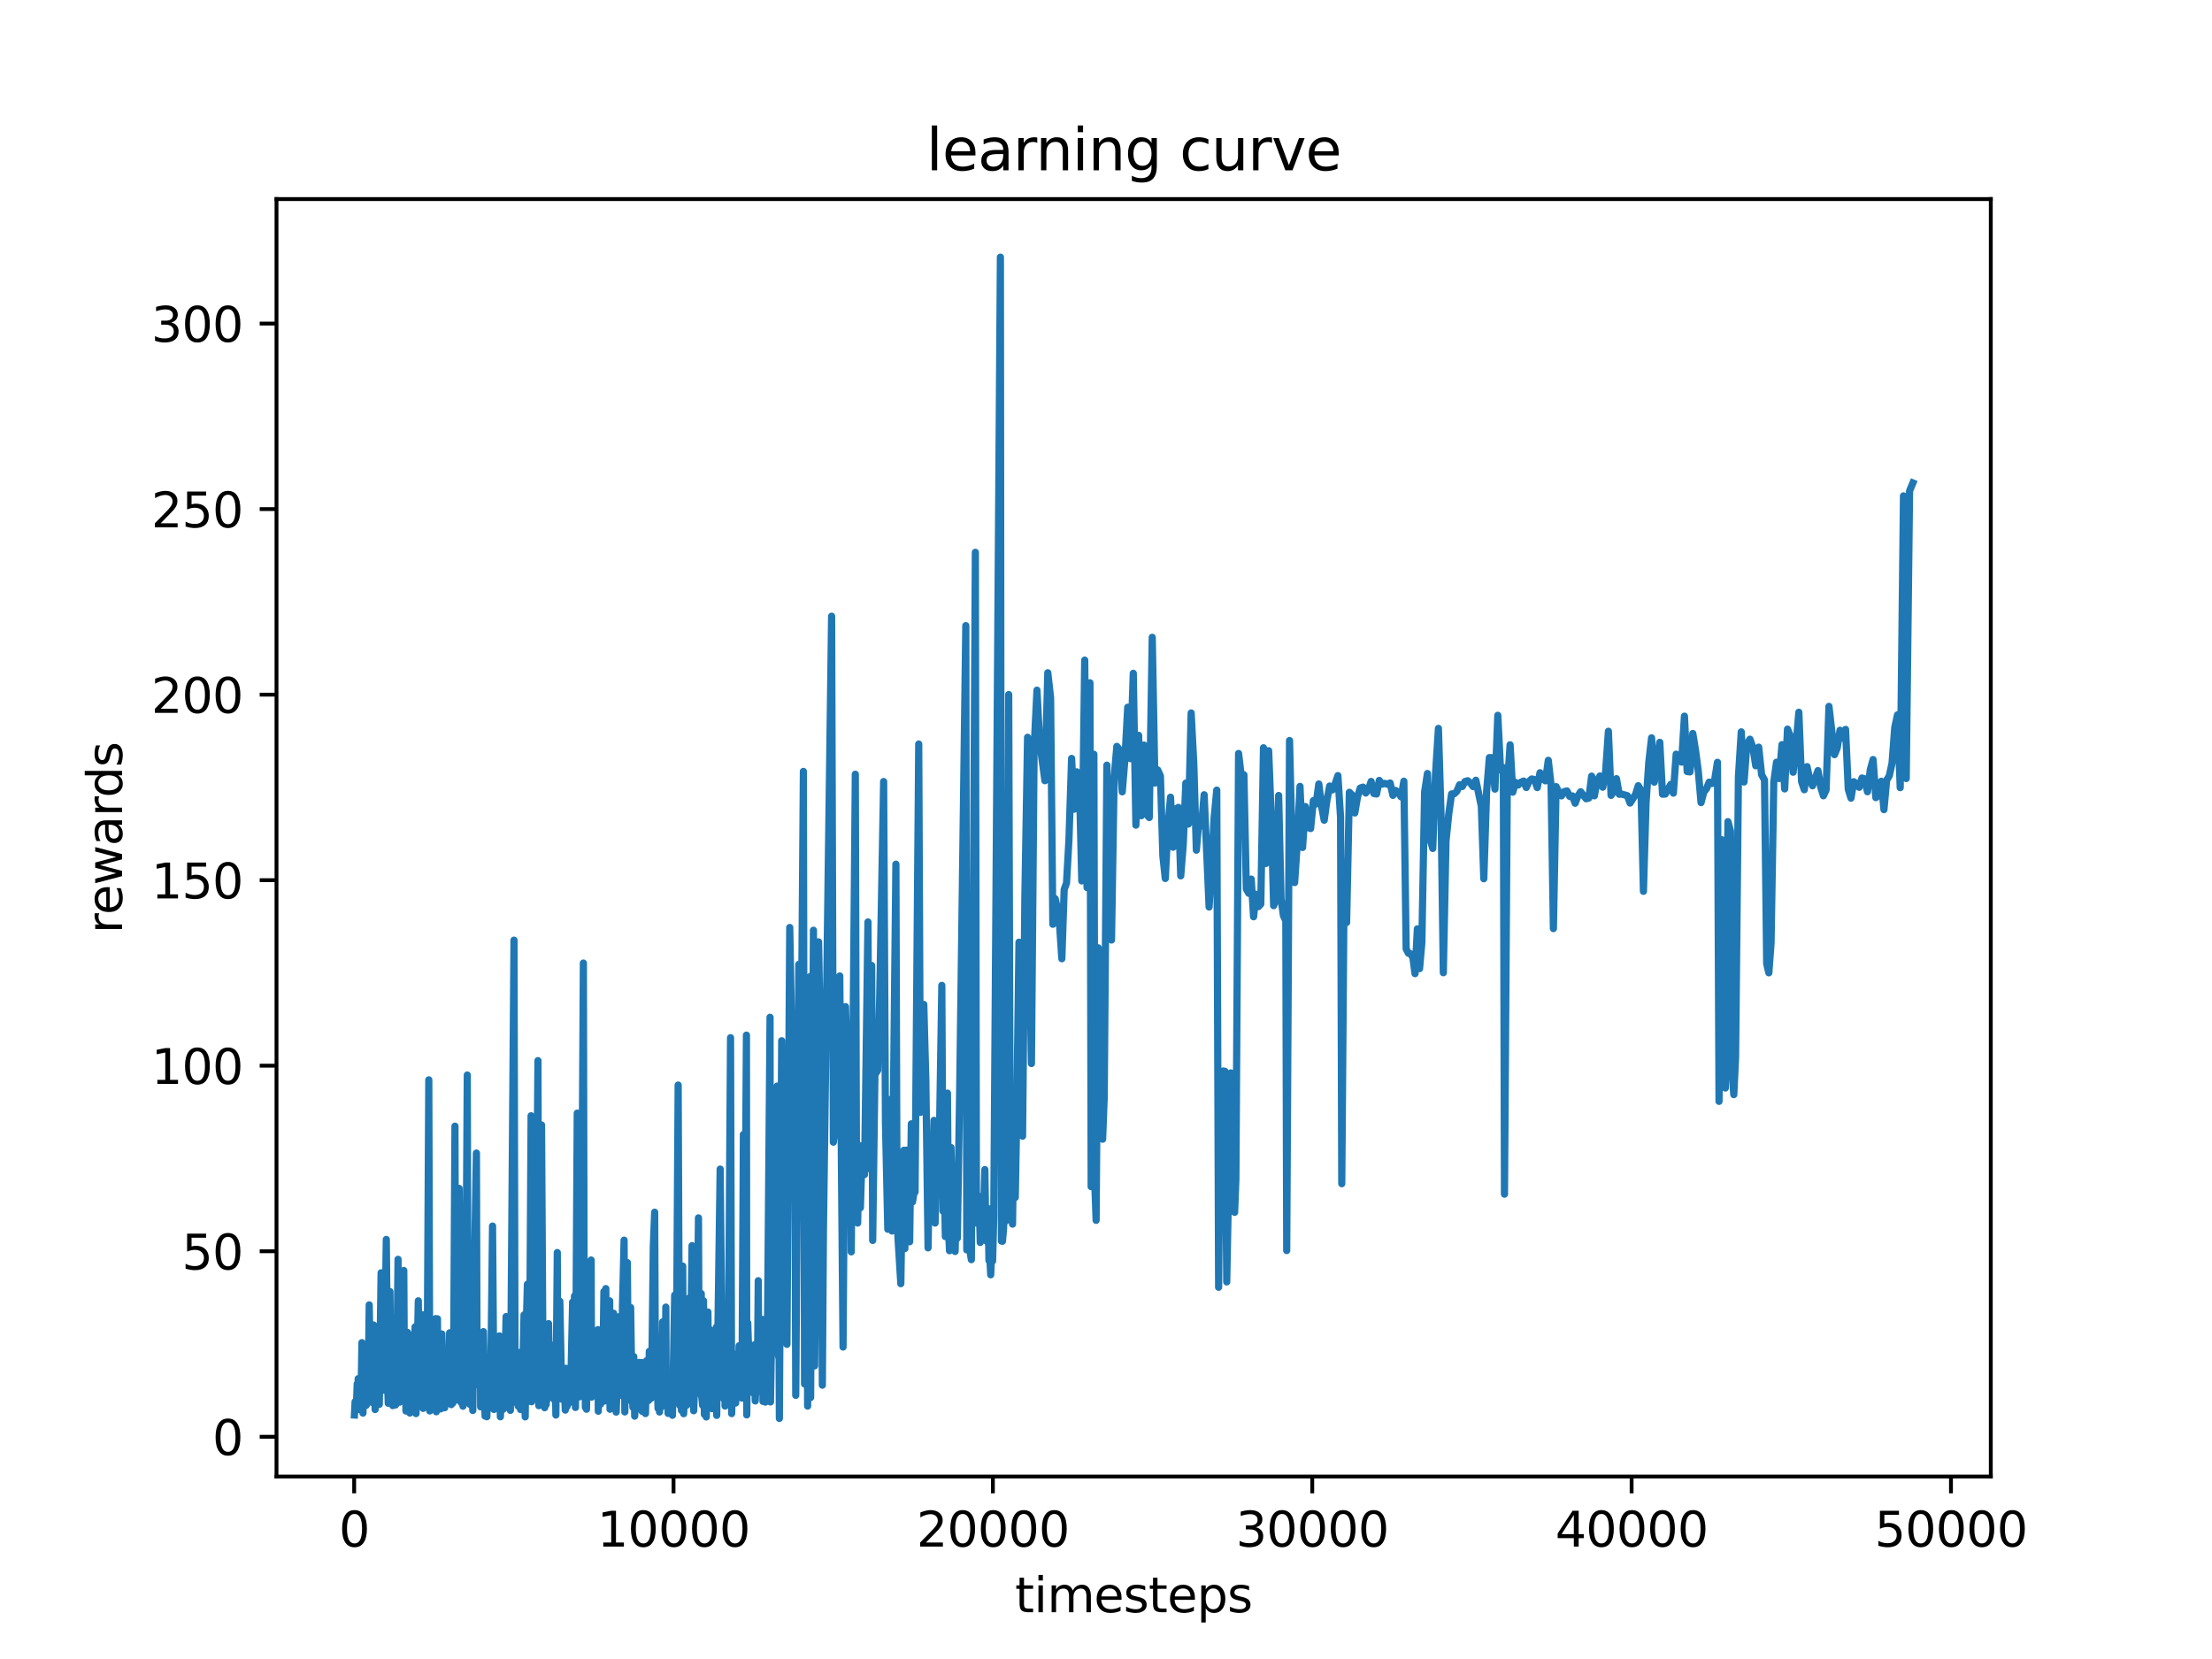 <?xml version="1.0" encoding="utf-8" standalone="no"?>
<!DOCTYPE svg PUBLIC "-//W3C//DTD SVG 1.1//EN"
  "http://www.w3.org/Graphics/SVG/1.1/DTD/svg11.dtd">
<svg xmlns:xlink="http://www.w3.org/1999/xlink" width="460.8pt" height="345.6pt" viewBox="0 0 460.8 345.6" xmlns="http://www.w3.org/2000/svg" version="1.1">
 <defs>
  <style type="text/css">*{stroke-linejoin: round; stroke-linecap: butt}</style>
 </defs>
 <g id="figure_1">
  <g id="patch_1">
   <path d="M 0 345.6 
L 460.8 345.6 
L 460.8 0 
L 0 0 
z
" style="fill: #ffffff"/>
  </g>
  <g id="axes_1">
   <g id="patch_2">
    <path d="M 57.6 307.584 
L 414.72 307.584 
L 414.72 41.472 
L 57.6 41.472 
z
" style="fill: #ffffff"/>
   </g>
   <g id="matplotlib.axis_1">
    <g id="xtick_1">
     <g id="line2d_1">
      <defs>
       <path id="m4dfb81e84a" d="M 0 0 
L 0 3.5 
" style="stroke: #000000; stroke-width: 0.8"/>
      </defs>
      <g>
       <use xlink:href="#m4dfb81e84a" x="73.78" y="307.584" style="stroke: #000000; stroke-width: 0.8"/>
      </g>
     </g>
     <g id="text_1">
      <!-- 0 -->
      <g transform="translate(70.598 322.182) scale(0.1 -0.1)">
       <defs>
        <path id="DejaVuSans-30" d="M 2034 4250 
Q 1547 4250 1301 3770 
Q 1056 3291 1056 2328 
Q 1056 1369 1301 889 
Q 1547 409 2034 409 
Q 2525 409 2770 889 
Q 3016 1369 3016 2328 
Q 3016 3291 2770 3770 
Q 2525 4250 2034 4250 
z
M 2034 4750 
Q 2819 4750 3233 4129 
Q 3647 3509 3647 2328 
Q 3647 1150 3233 529 
Q 2819 -91 2034 -91 
Q 1250 -91 836 529 
Q 422 1150 422 2328 
Q 422 3509 836 4129 
Q 1250 4750 2034 4750 
z
" transform="scale(0.016)"/>
       </defs>
       <use xlink:href="#DejaVuSans-30"/>
      </g>
     </g>
    </g>
    <g id="xtick_2">
     <g id="line2d_2">
      <g>
       <use xlink:href="#m4dfb81e84a" x="140.308" y="307.584" style="stroke: #000000; stroke-width: 0.8"/>
      </g>
     </g>
     <g id="text_2">
      <!-- 10000 -->
      <g transform="translate(124.402 322.182) scale(0.1 -0.1)">
       <defs>
        <path id="DejaVuSans-31" d="M 794 531 
L 1825 531 
L 1825 4091 
L 703 3866 
L 703 4441 
L 1819 4666 
L 2450 4666 
L 2450 531 
L 3481 531 
L 3481 0 
L 794 0 
L 794 531 
z
" transform="scale(0.016)"/>
       </defs>
       <use xlink:href="#DejaVuSans-31"/>
       <use xlink:href="#DejaVuSans-30" x="63.623"/>
       <use xlink:href="#DejaVuSans-30" x="127.246"/>
       <use xlink:href="#DejaVuSans-30" x="190.869"/>
       <use xlink:href="#DejaVuSans-30" x="254.492"/>
      </g>
     </g>
    </g>
    <g id="xtick_3">
     <g id="line2d_3">
      <g>
       <use xlink:href="#m4dfb81e84a" x="206.837" y="307.584" style="stroke: #000000; stroke-width: 0.8"/>
      </g>
     </g>
     <g id="text_3">
      <!-- 20000 -->
      <g transform="translate(190.931 322.182) scale(0.1 -0.1)">
       <defs>
        <path id="DejaVuSans-32" d="M 1228 531 
L 3431 531 
L 3431 0 
L 469 0 
L 469 531 
Q 828 903 1448 1529 
Q 2069 2156 2228 2338 
Q 2531 2678 2651 2914 
Q 2772 3150 2772 3378 
Q 2772 3750 2511 3984 
Q 2250 4219 1831 4219 
Q 1534 4219 1204 4116 
Q 875 4013 500 3803 
L 500 4441 
Q 881 4594 1212 4672 
Q 1544 4750 1819 4750 
Q 2544 4750 2975 4387 
Q 3406 4025 3406 3419 
Q 3406 3131 3298 2873 
Q 3191 2616 2906 2266 
Q 2828 2175 2409 1742 
Q 1991 1309 1228 531 
z
" transform="scale(0.016)"/>
       </defs>
       <use xlink:href="#DejaVuSans-32"/>
       <use xlink:href="#DejaVuSans-30" x="63.623"/>
       <use xlink:href="#DejaVuSans-30" x="127.246"/>
       <use xlink:href="#DejaVuSans-30" x="190.869"/>
       <use xlink:href="#DejaVuSans-30" x="254.492"/>
      </g>
     </g>
    </g>
    <g id="xtick_4">
     <g id="line2d_4">
      <g>
       <use xlink:href="#m4dfb81e84a" x="273.366" y="307.584" style="stroke: #000000; stroke-width: 0.8"/>
      </g>
     </g>
     <g id="text_4">
      <!-- 30000 -->
      <g transform="translate(257.46 322.182) scale(0.1 -0.1)">
       <defs>
        <path id="DejaVuSans-33" d="M 2597 2516 
Q 3050 2419 3304 2112 
Q 3559 1806 3559 1356 
Q 3559 666 3084 287 
Q 2609 -91 1734 -91 
Q 1441 -91 1130 -33 
Q 819 25 488 141 
L 488 750 
Q 750 597 1062 519 
Q 1375 441 1716 441 
Q 2309 441 2620 675 
Q 2931 909 2931 1356 
Q 2931 1769 2642 2001 
Q 2353 2234 1838 2234 
L 1294 2234 
L 1294 2753 
L 1863 2753 
Q 2328 2753 2575 2939 
Q 2822 3125 2822 3475 
Q 2822 3834 2567 4026 
Q 2313 4219 1838 4219 
Q 1578 4219 1281 4162 
Q 984 4106 628 3988 
L 628 4550 
Q 988 4650 1302 4700 
Q 1616 4750 1894 4750 
Q 2613 4750 3031 4423 
Q 3450 4097 3450 3541 
Q 3450 3153 3228 2886 
Q 3006 2619 2597 2516 
z
" transform="scale(0.016)"/>
       </defs>
       <use xlink:href="#DejaVuSans-33"/>
       <use xlink:href="#DejaVuSans-30" x="63.623"/>
       <use xlink:href="#DejaVuSans-30" x="127.246"/>
       <use xlink:href="#DejaVuSans-30" x="190.869"/>
       <use xlink:href="#DejaVuSans-30" x="254.492"/>
      </g>
     </g>
    </g>
    <g id="xtick_5">
     <g id="line2d_5">
      <g>
       <use xlink:href="#m4dfb81e84a" x="339.895" y="307.584" style="stroke: #000000; stroke-width: 0.8"/>
      </g>
     </g>
     <g id="text_5">
      <!-- 40000 -->
      <g transform="translate(323.989 322.182) scale(0.1 -0.1)">
       <defs>
        <path id="DejaVuSans-34" d="M 2419 4116 
L 825 1625 
L 2419 1625 
L 2419 4116 
z
M 2253 4666 
L 3047 4666 
L 3047 1625 
L 3713 1625 
L 3713 1100 
L 3047 1100 
L 3047 0 
L 2419 0 
L 2419 1100 
L 313 1100 
L 313 1709 
L 2253 4666 
z
" transform="scale(0.016)"/>
       </defs>
       <use xlink:href="#DejaVuSans-34"/>
       <use xlink:href="#DejaVuSans-30" x="63.623"/>
       <use xlink:href="#DejaVuSans-30" x="127.246"/>
       <use xlink:href="#DejaVuSans-30" x="190.869"/>
       <use xlink:href="#DejaVuSans-30" x="254.492"/>
      </g>
     </g>
    </g>
    <g id="xtick_6">
     <g id="line2d_6">
      <g>
       <use xlink:href="#m4dfb81e84a" x="406.424" y="307.584" style="stroke: #000000; stroke-width: 0.8"/>
      </g>
     </g>
     <g id="text_6">
      <!-- 50000 -->
      <g transform="translate(390.518 322.182) scale(0.1 -0.1)">
       <defs>
        <path id="DejaVuSans-35" d="M 691 4666 
L 3169 4666 
L 3169 4134 
L 1269 4134 
L 1269 2991 
Q 1406 3038 1543 3061 
Q 1681 3084 1819 3084 
Q 2600 3084 3056 2656 
Q 3513 2228 3513 1497 
Q 3513 744 3044 326 
Q 2575 -91 1722 -91 
Q 1428 -91 1123 -41 
Q 819 9 494 109 
L 494 744 
Q 775 591 1075 516 
Q 1375 441 1709 441 
Q 2250 441 2565 725 
Q 2881 1009 2881 1497 
Q 2881 1984 2565 2268 
Q 2250 2553 1709 2553 
Q 1456 2553 1204 2497 
Q 953 2441 691 2322 
L 691 4666 
z
" transform="scale(0.016)"/>
       </defs>
       <use xlink:href="#DejaVuSans-35"/>
       <use xlink:href="#DejaVuSans-30" x="63.623"/>
       <use xlink:href="#DejaVuSans-30" x="127.246"/>
       <use xlink:href="#DejaVuSans-30" x="190.869"/>
       <use xlink:href="#DejaVuSans-30" x="254.492"/>
      </g>
     </g>
    </g>
    <g id="text_7">
     <!-- timesteps -->
     <g transform="translate(211.444 335.861) scale(0.1 -0.1)">
      <defs>
       <path id="DejaVuSans-74" d="M 1172 4494 
L 1172 3500 
L 2356 3500 
L 2356 3053 
L 1172 3053 
L 1172 1153 
Q 1172 725 1289 603 
Q 1406 481 1766 481 
L 2356 481 
L 2356 0 
L 1766 0 
Q 1100 0 847 248 
Q 594 497 594 1153 
L 594 3053 
L 172 3053 
L 172 3500 
L 594 3500 
L 594 4494 
L 1172 4494 
z
" transform="scale(0.016)"/>
       <path id="DejaVuSans-69" d="M 603 3500 
L 1178 3500 
L 1178 0 
L 603 0 
L 603 3500 
z
M 603 4863 
L 1178 4863 
L 1178 4134 
L 603 4134 
L 603 4863 
z
" transform="scale(0.016)"/>
       <path id="DejaVuSans-6d" d="M 3328 2828 
Q 3544 3216 3844 3400 
Q 4144 3584 4550 3584 
Q 5097 3584 5394 3201 
Q 5691 2819 5691 2113 
L 5691 0 
L 5113 0 
L 5113 2094 
Q 5113 2597 4934 2840 
Q 4756 3084 4391 3084 
Q 3944 3084 3684 2787 
Q 3425 2491 3425 1978 
L 3425 0 
L 2847 0 
L 2847 2094 
Q 2847 2600 2669 2842 
Q 2491 3084 2119 3084 
Q 1678 3084 1418 2786 
Q 1159 2488 1159 1978 
L 1159 0 
L 581 0 
L 581 3500 
L 1159 3500 
L 1159 2956 
Q 1356 3278 1631 3431 
Q 1906 3584 2284 3584 
Q 2666 3584 2933 3390 
Q 3200 3197 3328 2828 
z
" transform="scale(0.016)"/>
       <path id="DejaVuSans-65" d="M 3597 1894 
L 3597 1613 
L 953 1613 
Q 991 1019 1311 708 
Q 1631 397 2203 397 
Q 2534 397 2845 478 
Q 3156 559 3463 722 
L 3463 178 
Q 3153 47 2828 -22 
Q 2503 -91 2169 -91 
Q 1331 -91 842 396 
Q 353 884 353 1716 
Q 353 2575 817 3079 
Q 1281 3584 2069 3584 
Q 2775 3584 3186 3129 
Q 3597 2675 3597 1894 
z
M 3022 2063 
Q 3016 2534 2758 2815 
Q 2500 3097 2075 3097 
Q 1594 3097 1305 2825 
Q 1016 2553 972 2059 
L 3022 2063 
z
" transform="scale(0.016)"/>
       <path id="DejaVuSans-73" d="M 2834 3397 
L 2834 2853 
Q 2591 2978 2328 3040 
Q 2066 3103 1784 3103 
Q 1356 3103 1142 2972 
Q 928 2841 928 2578 
Q 928 2378 1081 2264 
Q 1234 2150 1697 2047 
L 1894 2003 
Q 2506 1872 2764 1633 
Q 3022 1394 3022 966 
Q 3022 478 2636 193 
Q 2250 -91 1575 -91 
Q 1294 -91 989 -36 
Q 684 19 347 128 
L 347 722 
Q 666 556 975 473 
Q 1284 391 1588 391 
Q 1994 391 2212 530 
Q 2431 669 2431 922 
Q 2431 1156 2273 1281 
Q 2116 1406 1581 1522 
L 1381 1569 
Q 847 1681 609 1914 
Q 372 2147 372 2553 
Q 372 3047 722 3315 
Q 1072 3584 1716 3584 
Q 2034 3584 2315 3537 
Q 2597 3491 2834 3397 
z
" transform="scale(0.016)"/>
       <path id="DejaVuSans-70" d="M 1159 525 
L 1159 -1331 
L 581 -1331 
L 581 3500 
L 1159 3500 
L 1159 2969 
Q 1341 3281 1617 3432 
Q 1894 3584 2278 3584 
Q 2916 3584 3314 3078 
Q 3713 2572 3713 1747 
Q 3713 922 3314 415 
Q 2916 -91 2278 -91 
Q 1894 -91 1617 61 
Q 1341 213 1159 525 
z
M 3116 1747 
Q 3116 2381 2855 2742 
Q 2594 3103 2138 3103 
Q 1681 3103 1420 2742 
Q 1159 2381 1159 1747 
Q 1159 1113 1420 752 
Q 1681 391 2138 391 
Q 2594 391 2855 752 
Q 3116 1113 3116 1747 
z
" transform="scale(0.016)"/>
      </defs>
      <use xlink:href="#DejaVuSans-74"/>
      <use xlink:href="#DejaVuSans-69" x="39.209"/>
      <use xlink:href="#DejaVuSans-6d" x="66.992"/>
      <use xlink:href="#DejaVuSans-65" x="164.404"/>
      <use xlink:href="#DejaVuSans-73" x="225.928"/>
      <use xlink:href="#DejaVuSans-74" x="278.027"/>
      <use xlink:href="#DejaVuSans-65" x="317.236"/>
      <use xlink:href="#DejaVuSans-70" x="378.76"/>
      <use xlink:href="#DejaVuSans-73" x="442.236"/>
     </g>
    </g>
   </g>
   <g id="matplotlib.axis_2">
    <g id="ytick_1">
     <g id="line2d_7">
      <defs>
       <path id="mb0032a1672" d="M 0 0 
L -3.5 0 
" style="stroke: #000000; stroke-width: 0.8"/>
      </defs>
      <g>
       <use xlink:href="#mb0032a1672" x="57.6" y="299.304" style="stroke: #000000; stroke-width: 0.8"/>
      </g>
     </g>
     <g id="text_8">
      <!-- 0 -->
      <g transform="translate(44.237 303.103) scale(0.1 -0.1)">
       <use xlink:href="#DejaVuSans-30"/>
      </g>
     </g>
    </g>
    <g id="ytick_2">
     <g id="line2d_8">
      <g>
       <use xlink:href="#mb0032a1672" x="57.6" y="260.655" style="stroke: #000000; stroke-width: 0.8"/>
      </g>
     </g>
     <g id="text_9">
      <!-- 50 -->
      <g transform="translate(37.875 264.454) scale(0.1 -0.1)">
       <use xlink:href="#DejaVuSans-35"/>
       <use xlink:href="#DejaVuSans-30" x="63.623"/>
      </g>
     </g>
    </g>
    <g id="ytick_3">
     <g id="line2d_9">
      <g>
       <use xlink:href="#mb0032a1672" x="57.6" y="222.005" style="stroke: #000000; stroke-width: 0.8"/>
      </g>
     </g>
     <g id="text_10">
      <!-- 100 -->
      <g transform="translate(31.512 225.805) scale(0.1 -0.1)">
       <use xlink:href="#DejaVuSans-31"/>
       <use xlink:href="#DejaVuSans-30" x="63.623"/>
       <use xlink:href="#DejaVuSans-30" x="127.246"/>
      </g>
     </g>
    </g>
    <g id="ytick_4">
     <g id="line2d_10">
      <g>
       <use xlink:href="#mb0032a1672" x="57.6" y="183.356" style="stroke: #000000; stroke-width: 0.8"/>
      </g>
     </g>
     <g id="text_11">
      <!-- 150 -->
      <g transform="translate(31.512 187.155) scale(0.1 -0.1)">
       <use xlink:href="#DejaVuSans-31"/>
       <use xlink:href="#DejaVuSans-35" x="63.623"/>
       <use xlink:href="#DejaVuSans-30" x="127.246"/>
      </g>
     </g>
    </g>
    <g id="ytick_5">
     <g id="line2d_11">
      <g>
       <use xlink:href="#mb0032a1672" x="57.6" y="144.707" style="stroke: #000000; stroke-width: 0.8"/>
      </g>
     </g>
     <g id="text_12">
      <!-- 200 -->
      <g transform="translate(31.512 148.506) scale(0.1 -0.1)">
       <use xlink:href="#DejaVuSans-32"/>
       <use xlink:href="#DejaVuSans-30" x="63.623"/>
       <use xlink:href="#DejaVuSans-30" x="127.246"/>
      </g>
     </g>
    </g>
    <g id="ytick_6">
     <g id="line2d_12">
      <g>
       <use xlink:href="#mb0032a1672" x="57.6" y="106.057" style="stroke: #000000; stroke-width: 0.8"/>
      </g>
     </g>
     <g id="text_13">
      <!-- 250 -->
      <g transform="translate(31.512 109.857) scale(0.1 -0.1)">
       <use xlink:href="#DejaVuSans-32"/>
       <use xlink:href="#DejaVuSans-35" x="63.623"/>
       <use xlink:href="#DejaVuSans-30" x="127.246"/>
      </g>
     </g>
    </g>
    <g id="ytick_7">
     <g id="line2d_13">
      <g>
       <use xlink:href="#mb0032a1672" x="57.6" y="67.408" style="stroke: #000000; stroke-width: 0.8"/>
      </g>
     </g>
     <g id="text_14">
      <!-- 300 -->
      <g transform="translate(31.512 71.207) scale(0.1 -0.1)">
       <use xlink:href="#DejaVuSans-33"/>
       <use xlink:href="#DejaVuSans-30" x="63.623"/>
       <use xlink:href="#DejaVuSans-30" x="127.246"/>
      </g>
     </g>
    </g>
    <g id="text_15">
     <!-- rewards -->
     <g transform="translate(25.433 194.448) rotate(-90) scale(0.1 -0.1)">
      <defs>
       <path id="DejaVuSans-72" d="M 2631 2963 
Q 2534 3019 2420 3045 
Q 2306 3072 2169 3072 
Q 1681 3072 1420 2755 
Q 1159 2438 1159 1844 
L 1159 0 
L 581 0 
L 581 3500 
L 1159 3500 
L 1159 2956 
Q 1341 3275 1631 3429 
Q 1922 3584 2338 3584 
Q 2397 3584 2469 3576 
Q 2541 3569 2628 3553 
L 2631 2963 
z
" transform="scale(0.016)"/>
       <path id="DejaVuSans-77" d="M 269 3500 
L 844 3500 
L 1563 769 
L 2278 3500 
L 2956 3500 
L 3675 769 
L 4391 3500 
L 4966 3500 
L 4050 0 
L 3372 0 
L 2619 2869 
L 1863 0 
L 1184 0 
L 269 3500 
z
" transform="scale(0.016)"/>
       <path id="DejaVuSans-61" d="M 2194 1759 
Q 1497 1759 1228 1600 
Q 959 1441 959 1056 
Q 959 750 1161 570 
Q 1363 391 1709 391 
Q 2188 391 2477 730 
Q 2766 1069 2766 1631 
L 2766 1759 
L 2194 1759 
z
M 3341 1997 
L 3341 0 
L 2766 0 
L 2766 531 
Q 2569 213 2275 61 
Q 1981 -91 1556 -91 
Q 1019 -91 701 211 
Q 384 513 384 1019 
Q 384 1609 779 1909 
Q 1175 2209 1959 2209 
L 2766 2209 
L 2766 2266 
Q 2766 2663 2505 2880 
Q 2244 3097 1772 3097 
Q 1472 3097 1187 3025 
Q 903 2953 641 2809 
L 641 3341 
Q 956 3463 1253 3523 
Q 1550 3584 1831 3584 
Q 2591 3584 2966 3190 
Q 3341 2797 3341 1997 
z
" transform="scale(0.016)"/>
       <path id="DejaVuSans-64" d="M 2906 2969 
L 2906 4863 
L 3481 4863 
L 3481 0 
L 2906 0 
L 2906 525 
Q 2725 213 2448 61 
Q 2172 -91 1784 -91 
Q 1150 -91 751 415 
Q 353 922 353 1747 
Q 353 2572 751 3078 
Q 1150 3584 1784 3584 
Q 2172 3584 2448 3432 
Q 2725 3281 2906 2969 
z
M 947 1747 
Q 947 1113 1208 752 
Q 1469 391 1925 391 
Q 2381 391 2643 752 
Q 2906 1113 2906 1747 
Q 2906 2381 2643 2742 
Q 2381 3103 1925 3103 
Q 1469 3103 1208 2742 
Q 947 2381 947 1747 
z
" transform="scale(0.016)"/>
      </defs>
      <use xlink:href="#DejaVuSans-72"/>
      <use xlink:href="#DejaVuSans-65" x="38.863"/>
      <use xlink:href="#DejaVuSans-77" x="100.387"/>
      <use xlink:href="#DejaVuSans-61" x="182.174"/>
      <use xlink:href="#DejaVuSans-72" x="243.453"/>
      <use xlink:href="#DejaVuSans-64" x="282.816"/>
      <use xlink:href="#DejaVuSans-73" x="346.293"/>
     </g>
    </g>
   </g>
   <g id="line2d_14">
    <path d="M 73.833 294.774 
L 73.972 292.002 
L 74.052 292.056 
L 74.132 292.247 
L 74.219 293.728 
L 74.412 288.286 
L 74.511 291.192 
L 74.618 287.2 
L 74.724 293.64 
L 74.844 289.454 
L 74.964 291.491 
L 75.103 287.143 
L 75.25 288.594 
L 75.396 279.695 
L 75.616 294.378 
L 75.795 282.114 
L 75.875 292.637 
L 76.195 288.576 
L 76.294 292.757 
L 76.6 290.203 
L 76.72 287.668 
L 76.913 271.826 
L 77.246 289.778 
L 77.439 278.215 
L 77.538 292.166 
L 77.818 276.026 
L 78.031 276.214 
L 78.144 293.636 
L 78.31 288.029 
L 78.43 288.146 
L 78.656 278.504 
L 78.929 290.574 
L 79.015 292.567 
L 79.388 265.148 
L 79.488 288.536 
L 79.734 271.453 
L 80.013 289.621 
L 80.472 258.196 
L 80.765 288.513 
L 80.878 292.335 
L 80.951 291.924 
L 81.231 269.049 
L 81.464 290.847 
L 81.63 285.793 
L 81.816 292.817 
L 82.082 284.601 
L 82.322 292.297 
L 82.402 292.676 
L 82.508 287.279 
L 82.588 291.505 
L 82.921 262.337 
L 83.02 291.496 
L 83.127 291.034 
L 83.253 292.096 
L 83.426 279.518 
L 83.719 288.803 
L 83.832 288.74 
L 84.118 264.666 
L 84.258 289.262 
L 84.391 288.941 
L 84.504 286.822 
L 84.564 293.943 
L 84.896 277.564 
L 85.196 291.486 
L 85.336 282.073 
L 85.395 294.361 
L 85.562 278.188 
L 85.728 293.7 
L 86.134 289.199 
L 86.473 276.4 
L 86.6 283.646 
L 86.666 294.477 
L 87.139 270.982 
L 87.378 291.696 
L 87.604 279.423 
L 87.684 292.939 
L 87.95 273.876 
L 88.15 293.391 
L 88.383 290.359 
L 88.569 276.725 
L 88.702 282.509 
L 88.875 281.648 
L 88.961 290.444 
L 89.327 224.949 
L 89.534 293.924 
L 89.647 289.431 
L 89.746 289.799 
L 89.833 290.131 
L 89.999 287.252 
L 90.378 292.605 
L 90.458 291.37 
L 90.784 274.683 
L 90.884 294.093 
L 91.13 274.735 
L 91.217 291.074 
L 91.41 278.404 
L 91.656 290.291 
L 91.736 291.08 
L 91.802 293.505 
L 91.875 292.15 
L 92.048 277.885 
L 92.168 285.86 
L 92.328 286.6 
L 92.454 288.645 
L 92.634 293.269 
L 92.727 288.691 
L 92.827 291.699 
L 92.946 291.751 
L 93.219 283.589 
L 93.326 290.338 
L 93.665 277.648 
L 93.785 291.591 
L 93.998 292.611 
L 94.117 287.833 
L 94.244 287.796 
L 94.324 292.288 
L 94.457 290.274 
L 94.776 234.602 
L 94.929 289.9 
L 95.075 289.872 
L 95.222 282.237 
L 95.342 291.649 
L 95.641 247.563 
L 96.093 292.223 
L 96.3 277.326 
L 96.446 292.938 
L 96.572 284.451 
L 96.685 285.465 
L 96.805 289.852 
L 96.978 283.085 
L 97.344 223.94 
L 97.477 280.048 
L 97.83 269.336 
L 97.903 292.571 
L 98.056 280.477 
L 98.162 291.823 
L 98.269 289.612 
L 98.415 280.705 
L 98.488 293.83 
L 98.821 264.811 
L 99.247 240.201 
L 99.386 288.078 
L 99.606 279.36 
L 99.719 288.54 
L 99.892 287.32 
L 100.052 277.646 
L 100.118 293.071 
L 100.291 279.997 
L 100.537 291.493 
L 100.704 277.407 
L 101.043 294.997 
L 101.243 288.117 
L 101.422 295.132 
L 101.529 290.897 
L 101.715 293.515 
L 101.961 287.013 
L 102.108 290.717 
L 102.261 285.171 
L 102.606 255.409 
L 102.899 293.616 
L 103.105 291.201 
L 103.219 292.036 
L 103.411 287.437 
L 103.538 288.381 
L 103.744 291.589 
L 103.851 291.554 
L 104.037 278.293 
L 104.236 295.141 
L 104.33 293.182 
L 104.476 282.341 
L 104.682 282.459 
L 104.809 293.574 
L 104.875 293.536 
L 105.061 291.472 
L 105.427 274.267 
L 105.554 291.516 
L 105.8 286.666 
L 105.926 289.917 
L 106.133 286.536 
L 106.319 293.804 
L 107.077 195.853 
L 107.303 292.115 
L 107.39 290.517 
L 107.556 283.739 
L 107.689 284.674 
L 107.862 281.686 
L 107.942 292.925 
L 108.055 291.109 
L 108.202 282.971 
L 108.281 292.483 
L 108.368 290.758 
L 108.434 293.631 
L 108.548 286.395 
L 108.627 293.648 
L 108.76 286.197 
L 109 281.348 
L 109.166 273.915 
L 109.239 292.133 
L 109.326 289.807 
L 109.406 295.163 
L 109.632 276.14 
L 109.865 267.526 
L 109.971 291.969 
L 110.144 277.969 
L 110.277 291.554 
L 110.637 232.437 
L 110.75 292.01 
L 110.843 290.362 
L 110.943 289.668 
L 111.289 272.182 
L 111.395 289.888 
L 111.535 287.403 
L 112.067 220.95 
L 112.247 292.827 
L 112.812 234.355 
L 113.131 287.506 
L 113.225 290.081 
L 113.378 278.306 
L 113.464 293.257 
L 113.684 291.786 
L 113.77 292.621 
L 113.87 291.035 
L 113.983 291.549 
L 114.096 290.119 
L 114.276 275.734 
L 114.535 290.11 
L 114.728 280.102 
L 115.074 289.819 
L 115.207 286.01 
L 115.433 291.562 
L 115.646 284.429 
L 115.799 294.776 
L 116.092 260.92 
L 116.232 287.988 
L 116.351 288.391 
L 116.624 271.072 
L 117.037 291.487 
L 117.116 291.431 
L 117.263 287.461 
L 117.363 291.234 
L 117.522 287.212 
L 117.762 293.752 
L 117.895 285.039 
L 118.114 293.02 
L 118.188 292.266 
L 118.281 292.567 
L 118.361 292.203 
L 118.726 287.019 
L 118.826 292.082 
L 119.285 271.239 
L 119.412 287.605 
L 119.678 269.988 
L 119.877 293.208 
L 120.25 231.884 
L 120.363 290.076 
L 120.489 286.576 
L 120.709 290.992 
L 120.842 281.686 
L 121.008 286.693 
L 121.527 200.621 
L 121.72 286.413 
L 121.867 279.946 
L 121.946 293.185 
L 122.119 291.104 
L 122.179 293.572 
L 122.479 277.58 
L 122.632 281.067 
L 122.751 288.119 
L 123.144 262.483 
L 123.244 291.044 
L 123.383 288.109 
L 123.483 288.28 
L 123.769 277.24 
L 123.882 288.208 
L 124.016 284.613 
L 124.109 290.477 
L 124.255 286.516 
L 124.395 288.938 
L 124.561 276.982 
L 124.634 293.987 
L 124.88 285.708 
L 125.12 292.498 
L 125.246 291.334 
L 125.406 278.256 
L 125.492 291.931 
L 125.805 269.041 
L 125.951 291.864 
L 126.204 268.435 
L 126.337 285.871 
L 126.484 287.6 
L 126.703 281.948 
L 127.003 270.988 
L 127.076 293.571 
L 127.395 289.513 
L 127.821 273.566 
L 127.927 290.377 
L 128.127 289.417 
L 128.36 294.166 
L 128.599 287.473 
L 128.899 274.305 
L 129.058 288.686 
L 129.191 284.384 
L 129.438 290.656 
L 129.677 271.9 
L 130.01 258.348 
L 130.163 294.13 
L 130.296 282.492 
L 130.409 287.181 
L 130.688 263.018 
L 130.908 290.229 
L 131.014 288.559 
L 131.167 291.064 
L 131.374 272.373 
L 131.673 292.091 
L 131.773 287.97 
L 131.839 293.161 
L 132.019 282.581 
L 132.159 285.347 
L 132.212 295.011 
L 132.292 293.716 
L 132.405 289.688 
L 132.658 286.008 
L 132.817 285.863 
L 132.97 287.711 
L 133.17 283.815 
L 133.369 293.552 
L 133.516 286.002 
L 133.596 291.826 
L 133.709 283.839 
L 133.775 294.018 
L 133.962 291.821 
L 134.048 293.027 
L 134.221 287.084 
L 134.467 294.474 
L 134.713 283.443 
L 134.833 285.283 
L 135.039 283.206 
L 135.113 291.744 
L 135.259 281.504 
L 135.638 291.305 
L 135.745 289.014 
L 136.091 259.868 
L 136.377 252.525 
L 136.55 290.696 
L 136.849 288.979 
L 137.009 290.076 
L 137.075 293.38 
L 137.188 292.282 
L 137.288 288.903 
L 137.388 294.149 
L 137.541 288.884 
L 137.747 293.138 
L 138.046 275.361 
L 138.266 291.062 
L 138.399 288.826 
L 138.512 291.43 
L 138.705 272.29 
L 138.785 292.7 
L 138.911 289.18 
L 139.118 290.639 
L 139.177 294.435 
L 139.291 286.148 
L 139.437 288.327 
L 139.55 287.947 
L 139.63 292.15 
L 139.829 286.877 
L 140.029 288.46 
L 140.082 294.831 
L 140.548 269.794 
L 140.728 284.636 
L 140.874 287.168 
L 141.273 226.038 
L 141.546 290.765 
L 141.626 292.799 
L 141.719 291.607 
L 141.859 287.963 
L 141.958 293.814 
L 142.218 263.741 
L 142.417 294.504 
L 142.497 292.644 
L 142.624 286.238 
L 142.837 287.042 
L 142.91 292.21 
L 143.036 292.753 
L 143.176 283.141 
L 143.296 290.267 
L 143.555 270.398 
L 143.655 288.518 
L 143.854 281.36 
L 144.167 259.488 
L 144.506 293.884 
L 144.846 284.74 
L 144.965 286.276 
L 145.198 281.12 
L 145.504 253.702 
L 145.664 290.272 
L 145.797 289.873 
L 146.083 269.478 
L 146.183 290.94 
L 146.369 292.754 
L 146.556 270.978 
L 146.735 294.654 
L 146.808 292.299 
L 146.901 292.495 
L 147.008 287.588 
L 147.128 295.179 
L 147.194 292.206 
L 147.474 273.312 
L 147.587 287.966 
L 147.82 276.924 
L 147.919 292.452 
L 148.026 292.045 
L 148.106 291.95 
L 148.259 288.856 
L 148.338 293.451 
L 148.491 292.328 
L 148.751 280.523 
L 149.044 281.389 
L 149.217 276.479 
L 149.303 294.852 
L 150.022 243.542 
L 150.414 281.164 
L 150.587 274.253 
L 150.8 291.448 
L 150.946 280.457 
L 151.046 292.904 
L 151.292 285.895 
L 151.399 290.506 
L 151.552 278.358 
L 151.771 277.236 
L 152.184 216.174 
L 152.417 294.479 
L 152.769 281.996 
L 152.916 289.456 
L 153.062 288.416 
L 153.255 292.279 
L 153.375 283.073 
L 153.621 289.219 
L 153.714 289.642 
L 153.807 289.073 
L 153.967 280.36 
L 154.073 290.15 
L 154.299 286.256 
L 154.413 287.734 
L 154.552 291.258 
L 154.865 236.325 
L 155.085 276.622 
L 155.497 215.634 
L 155.564 294.753 
L 155.77 275.576 
L 156.089 285.579 
L 156.355 289.937 
L 156.495 283.465 
L 156.628 282.703 
L 156.774 280.281 
L 156.861 290.146 
L 157.021 288.657 
L 157.227 280.115 
L 157.327 291.847 
L 157.526 287.712 
L 157.659 289.995 
L 157.759 289.366 
L 157.959 266.792 
L 158.098 289.892 
L 158.351 286.285 
L 158.524 279.797 
L 158.677 286.796 
L 158.863 274.864 
L 158.943 291.939 
L 159.176 283.367 
L 159.309 285.937 
L 159.436 292.08 
L 159.688 285.75 
L 159.881 276.984 
L 160.413 211.916 
L 160.507 292.056 
L 160.706 279.908 
L 161.012 238.429 
L 161.272 250.451 
L 161.505 281.352 
L 161.904 226.249 
L 162.05 281.6 
L 162.303 283.152 
L 162.356 295.488 
L 162.842 216.802 
L 163.055 271.152 
L 163.334 243.49 
L 163.68 259.177 
L 163.933 280.054 
L 164.518 193.209 
L 164.924 215.186 
L 165.31 219.223 
L 165.616 243.597 
L 165.769 290.683 
L 166.408 200.899 
L 166.647 253.591 
L 167.359 160.695 
L 167.599 288.307 
L 168.004 210.589 
L 168.244 292.918 
L 168.783 203.422 
L 168.869 291.131 
L 169.455 193.791 
L 169.701 284.541 
L 170.526 196.209 
L 171.031 225.548 
L 171.311 288.56 
L 171.537 256.187 
L 173.24 128.364 
L 173.606 237.939 
L 173.919 235.523 
L 174.311 211.658 
L 174.937 203.311 
L 175.622 280.615 
L 176.134 209.698 
L 176.5 221.686 
L 176.746 253.086 
L 177.139 219.545 
L 177.332 260.786 
L 178.177 161.287 
L 178.436 251 
L 178.669 254.782 
L 178.988 238.61 
L 179.235 251.605 
L 179.514 242.605 
L 179.807 239.239 
L 180.093 244.681 
L 180.811 192.055 
L 181.111 243.443 
L 181.583 201.121 
L 181.796 258.407 
L 182.262 223.877 
L 182.84 222.971 
L 183.253 207.886 
L 184.078 162.806 
L 184.457 234.009 
L 184.943 256.071 
L 185.242 240.948 
L 185.595 228.985 
L 185.821 256.445 
L 186.633 180.025 
L 186.872 253.531 
L 187.085 258.171 
L 187.657 267.415 
L 187.903 251.694 
L 188.296 239.617 
L 188.495 260.117 
L 188.801 239.597 
L 189.048 251.589 
L 189.493 258.687 
L 189.846 234.114 
L 190.099 250.369 
L 190.358 248.675 
L 190.624 248.311 
L 191.389 154.994 
L 191.735 231.73 
L 192.441 209.234 
L 192.866 224.834 
L 193.332 259.956 
L 193.631 242.695 
L 193.924 243.326 
L 194.177 252.671 
L 194.563 233.393 
L 194.802 254.787 
L 195.182 238.41 
L 195.507 248.833 
L 196.199 205.272 
L 196.446 252.304 
L 196.718 245.695 
L 196.931 257.609 
L 197.37 227.715 
L 197.597 256.027 
L 197.796 260.548 
L 198.102 239.045 
L 198.555 258.725 
L 198.767 257.677 
L 198.967 260.701 
L 199.22 251.299 
L 199.433 257.947 
L 199.912 227.643 
L 201.196 130.33 
L 201.395 260.378 
L 201.681 244.346 
L 201.974 242.925 
L 202.167 261.337 
L 202.353 262.413 
L 203.185 115.055 
L 203.411 254.795 
L 203.73 249.074 
L 203.99 250.287 
L 204.203 258.831 
L 204.888 252.898 
L 205.161 243.642 
L 205.374 257.71 
L 205.587 258.62 
L 205.833 251.752 
L 206.019 262.593 
L 206.212 262.281 
L 206.385 265.561 
L 206.585 260.153 
L 206.777 262.703 
L 207.017 253.464 
L 208.401 53.568 
L 208.614 258.538 
L 208.827 258.58 
L 209.053 256.067 
L 209.306 248.78 
L 209.538 254.363 
L 210.131 144.688 
L 210.423 236.508 
L 210.703 241.11 
L 210.929 255.009 
L 211.255 230.188 
L 211.501 249.452 
L 211.82 231.258 
L 212.273 196.278 
L 212.712 201.733 
L 213.018 236.686 
L 213.497 187.017 
L 214.062 153.589 
L 214.502 199.85 
L 214.867 221.553 
L 215.426 155.823 
L 216.018 143.773 
L 216.584 154.578 
L 217.675 162.641 
L 218.274 140.145 
L 218.859 145.357 
L 219.325 192.544 
L 219.811 187.214 
L 220.29 189.235 
L 220.749 193.01 
L 221.201 199.722 
L 221.687 185.3 
L 222.172 183.963 
L 222.678 175.007 
L 223.237 157.99 
L 223.762 168.577 
L 224.308 160.786 
L 224.853 162.731 
L 225.352 183.514 
L 225.964 137.516 
L 226.457 184.916 
L 227.056 142.238 
L 227.308 247.201 
L 227.874 157.123 
L 228.12 247.996 
L 228.34 254.221 
L 228.779 197.451 
L 229.091 234.43 
L 229.404 233.179 
L 229.697 237.321 
L 230.029 228.544 
L 230.582 159.392 
L 231.067 192.025 
L 231.546 195.825 
L 232.098 161.939 
L 232.657 155.483 
L 233.216 156.18 
L 233.782 164.956 
L 234.34 158.173 
L 234.926 147.329 
L 235.478 158.042 
L 236.083 140.257 
L 236.629 171.893 
L 237.195 153.178 
L 237.753 169.932 
L 238.319 155.217 
L 238.864 169.647 
L 239.41 170.313 
L 240.035 132.762 
L 240.594 163.124 
L 241.166 160.386 
L 241.738 161.653 
L 242.244 178.302 
L 242.75 183.006 
L 243.295 172.361 
L 243.841 166.063 
L 244.373 176.495 
L 244.925 168.528 
L 245.484 168.196 
L 245.97 182.462 
L 246.489 175.925 
L 247.028 163.128 
L 247.56 171.672 
L 248.139 148.52 
L 248.697 159.249 
L 249.223 177.11 
L 249.762 170.662 
L 250.294 172.033 
L 250.846 165.562 
L 251.877 188.949 
L 252.376 181.309 
L 252.915 170.453 
L 253.474 164.592 
L 253.86 268.159 
L 254.206 227.233 
L 254.439 251.572 
L 254.805 223.108 
L 255.171 223.165 
L 255.55 267.046 
L 256.395 223.509 
L 256.727 230.267 
L 256.967 250.218 
L 257.193 252.557 
L 257.459 245.566 
L 258.018 156.96 
L 258.577 161.646 
L 259.129 161.401 
L 259.635 185.188 
L 260.14 186.09 
L 260.653 183.134 
L 261.145 190.979 
L 261.651 186.283 
L 262.15 188.875 
L 262.648 188.334 
L 263.207 155.773 
L 263.726 179.882 
L 264.285 156.383 
L 264.824 170.24 
L 265.323 188.667 
L 265.829 187.384 
L 266.367 165.712 
L 266.866 187.283 
L 267.365 190.756 
L 267.858 191.812 
L 268.044 260.515 
L 268.636 154.264 
L 269.175 176.691 
L 269.694 183.859 
L 270.239 175.737 
L 270.812 163.819 
L 271.35 176.544 
L 271.916 168.017 
L 272.468 172.39 
L 273.02 172.6 
L 273.593 166.79 
L 274.158 167.487 
L 274.73 163.318 
L 275.296 167.885 
L 275.854 170.866 
L 276.42 166.758 
L 276.992 163.743 
L 277.564 164.553 
L 278.13 163.317 
L 278.709 161.573 
L 279.261 170.223 
L 279.514 246.589 
L 280.039 179.676 
L 280.525 192.179 
L 281.097 165.048 
L 281.662 165.61 
L 282.228 169.356 
L 282.8 165.999 
L 283.359 164.171 
L 283.931 163.971 
L 284.51 165.2 
L 285.082 164.423 
L 285.628 162.786 
L 286.193 165.306 
L 286.759 165.407 
L 287.324 162.573 
L 287.89 163.357 
L 288.468 163.188 
L 289.027 163.377 
L 289.593 163.107 
L 290.165 165.691 
L 290.737 164.666 
L 291.303 165.132 
L 291.881 166.008 
L 292.453 162.741 
L 292.926 197.662 
L 293.392 198.568 
L 293.857 198.698 
L 294.323 199.455 
L 294.775 202.826 
L 295.261 193.492 
L 295.72 201.787 
L 296.199 196.335 
L 296.771 164.973 
L 297.357 161.133 
L 297.915 174.873 
L 298.468 176.751 
L 299.053 161.054 
L 299.652 151.734 
L 300.217 170.423 
L 300.67 202.638 
L 301.229 175.218 
L 301.801 169.599 
L 302.386 165.393 
L 302.952 165.349 
L 303.497 164.838 
L 304.056 163.478 
L 304.622 163.845 
L 305.174 162.809 
L 305.739 162.639 
L 306.311 163.128 
L 306.877 163.866 
L 307.449 162.537 
L 308.587 167.974 
L 309.106 183.063 
L 309.684 164.905 
L 310.263 157.819 
L 310.842 157.842 
L 311.421 164.391 
L 312.02 149.012 
L 312.592 160.411 
L 313.171 159.897 
L 313.41 248.765 
L 313.989 164.042 
L 314.581 155.154 
L 315.14 165.026 
L 315.699 162.982 
L 316.264 163.536 
L 316.843 162.941 
L 317.402 162.709 
L 317.954 164.051 
L 318.519 162.786 
L 319.085 162.274 
L 319.657 162.395 
L 320.236 164.069 
L 320.808 160.974 
L 321.38 162.266 
L 321.952 162.663 
L 322.538 158.384 
L 323.117 163.541 
L 323.602 193.444 
L 324.168 163.869 
L 324.727 165.017 
L 325.279 165.8 
L 325.851 164.9 
L 326.423 164.765 
L 326.995 165.911 
L 327.561 165.8 
L 328.133 167.329 
L 328.705 165.83 
L 329.277 164.935 
L 330.422 166.4 
L 330.987 166.238 
L 331.566 161.681 
L 332.138 165.789 
L 332.723 162.542 
L 333.309 161.645 
L 333.881 163.993 
L 334.46 160.967 
L 335.059 152.335 
L 335.611 165.69 
L 336.176 164.868 
L 336.735 162.208 
L 337.314 165.459 
L 337.879 165.435 
L 339.01 165.756 
L 339.576 167.295 
L 340.714 165.496 
L 341.279 163.674 
L 341.851 164.682 
L 342.357 185.678 
L 342.909 167.164 
L 343.474 158.803 
L 344.053 153.703 
L 344.619 162.939 
L 345.763 154.635 
L 346.335 165.447 
L 346.907 165.417 
L 348.052 163.401 
L 348.591 165.224 
L 349.176 157.108 
L 350.314 158.768 
L 350.899 149.19 
L 351.471 160.728 
L 352.05 160.802 
L 352.642 152.791 
L 353.221 156.372 
L 353.793 160.722 
L 354.359 167.197 
L 354.924 165.01 
L 355.49 164.304 
L 356.055 162.926 
L 356.621 163.223 
L 357.193 162.475 
L 357.778 158.8 
L 358.104 229.434 
L 358.643 174.916 
L 359.421 226.655 
L 359.96 171.169 
L 360.499 173.154 
L 360.852 223.724 
L 361.184 228.026 
L 361.557 220.219 
L 362.143 161.853 
L 362.735 152.459 
L 363.313 162.904 
L 363.912 155.062 
L 364.544 153.991 
L 365.15 155.686 
L 365.755 159.529 
L 366.367 155.646 
L 366.973 161.383 
L 367.578 162.482 
L 368.037 200.796 
L 368.483 202.657 
L 368.942 196.493 
L 369.507 162.928 
L 370.079 158.783 
L 370.632 162.185 
L 371.217 155.124 
L 371.783 164.348 
L 372.368 151.886 
L 372.953 153.287 
L 373.539 160.869 
L 374.118 155.585 
L 374.73 148.374 
L 375.302 162.831 
L 375.867 164.514 
L 376.44 159.699 
L 377.005 162.371 
L 377.577 163.695 
L 378.715 160.53 
L 379.28 163.935 
L 379.853 165.778 
L 380.411 164.562 
L 381.003 147.15 
L 382.161 157.213 
L 382.727 155.814 
L 383.305 152.126 
L 383.884 153.779 
L 384.463 151.945 
L 385.028 164.448 
L 385.594 166.273 
L 386.166 162.845 
L 386.738 163.235 
L 387.31 164.012 
L 387.883 162.07 
L 388.455 162.251 
L 389.027 164.938 
L 389.619 160.317 
L 390.198 158.228 
L 390.77 166.159 
L 391.342 165.681 
L 391.921 162.751 
L 392.46 168.664 
L 393.019 162.533 
L 393.577 161.608 
L 394.143 158.998 
L 394.715 151.52 
L 395.287 148.914 
L 395.846 164.087 
L 396.531 103.299 
L 397.103 162.184 
L 397.795 102.276 
L 398.487 100.612 
L 398.487 100.612 
" clip-path="url(#pef1dbff319)" style="fill: none; stroke: #1f77b4; stroke-width: 1.5; stroke-linecap: square"/>
   </g>
   <g id="patch_3">
    <path d="M 57.6 307.584 
L 57.6 41.472 
" style="fill: none; stroke: #000000; stroke-width: 0.8; stroke-linejoin: miter; stroke-linecap: square"/>
   </g>
   <g id="patch_4">
    <path d="M 414.72 307.584 
L 414.72 41.472 
" style="fill: none; stroke: #000000; stroke-width: 0.8; stroke-linejoin: miter; stroke-linecap: square"/>
   </g>
   <g id="patch_5">
    <path d="M 57.6 307.584 
L 414.72 307.584 
" style="fill: none; stroke: #000000; stroke-width: 0.8; stroke-linejoin: miter; stroke-linecap: square"/>
   </g>
   <g id="patch_6">
    <path d="M 57.6 41.472 
L 414.72 41.472 
" style="fill: none; stroke: #000000; stroke-width: 0.8; stroke-linejoin: miter; stroke-linecap: square"/>
   </g>
   <g id="text_16">
    <!-- learning curve -->
    <g transform="translate(192.964 35.472) scale(0.12 -0.12)">
     <defs>
      <path id="DejaVuSans-6c" d="M 603 4863 
L 1178 4863 
L 1178 0 
L 603 0 
L 603 4863 
z
" transform="scale(0.016)"/>
      <path id="DejaVuSans-6e" d="M 3513 2113 
L 3513 0 
L 2938 0 
L 2938 2094 
Q 2938 2591 2744 2837 
Q 2550 3084 2163 3084 
Q 1697 3084 1428 2787 
Q 1159 2491 1159 1978 
L 1159 0 
L 581 0 
L 581 3500 
L 1159 3500 
L 1159 2956 
Q 1366 3272 1645 3428 
Q 1925 3584 2291 3584 
Q 2894 3584 3203 3211 
Q 3513 2838 3513 2113 
z
" transform="scale(0.016)"/>
      <path id="DejaVuSans-67" d="M 2906 1791 
Q 2906 2416 2648 2759 
Q 2391 3103 1925 3103 
Q 1463 3103 1205 2759 
Q 947 2416 947 1791 
Q 947 1169 1205 825 
Q 1463 481 1925 481 
Q 2391 481 2648 825 
Q 2906 1169 2906 1791 
z
M 3481 434 
Q 3481 -459 3084 -895 
Q 2688 -1331 1869 -1331 
Q 1566 -1331 1297 -1286 
Q 1028 -1241 775 -1147 
L 775 -588 
Q 1028 -725 1275 -790 
Q 1522 -856 1778 -856 
Q 2344 -856 2625 -561 
Q 2906 -266 2906 331 
L 2906 616 
Q 2728 306 2450 153 
Q 2172 0 1784 0 
Q 1141 0 747 490 
Q 353 981 353 1791 
Q 353 2603 747 3093 
Q 1141 3584 1784 3584 
Q 2172 3584 2450 3431 
Q 2728 3278 2906 2969 
L 2906 3500 
L 3481 3500 
L 3481 434 
z
" transform="scale(0.016)"/>
      <path id="DejaVuSans-20" transform="scale(0.016)"/>
      <path id="DejaVuSans-63" d="M 3122 3366 
L 3122 2828 
Q 2878 2963 2633 3030 
Q 2388 3097 2138 3097 
Q 1578 3097 1268 2742 
Q 959 2388 959 1747 
Q 959 1106 1268 751 
Q 1578 397 2138 397 
Q 2388 397 2633 464 
Q 2878 531 3122 666 
L 3122 134 
Q 2881 22 2623 -34 
Q 2366 -91 2075 -91 
Q 1284 -91 818 406 
Q 353 903 353 1747 
Q 353 2603 823 3093 
Q 1294 3584 2113 3584 
Q 2378 3584 2631 3529 
Q 2884 3475 3122 3366 
z
" transform="scale(0.016)"/>
      <path id="DejaVuSans-75" d="M 544 1381 
L 544 3500 
L 1119 3500 
L 1119 1403 
Q 1119 906 1312 657 
Q 1506 409 1894 409 
Q 2359 409 2629 706 
Q 2900 1003 2900 1516 
L 2900 3500 
L 3475 3500 
L 3475 0 
L 2900 0 
L 2900 538 
Q 2691 219 2414 64 
Q 2138 -91 1772 -91 
Q 1169 -91 856 284 
Q 544 659 544 1381 
z
M 1991 3584 
L 1991 3584 
z
" transform="scale(0.016)"/>
      <path id="DejaVuSans-76" d="M 191 3500 
L 800 3500 
L 1894 563 
L 2988 3500 
L 3597 3500 
L 2284 0 
L 1503 0 
L 191 3500 
z
" transform="scale(0.016)"/>
     </defs>
     <use xlink:href="#DejaVuSans-6c"/>
     <use xlink:href="#DejaVuSans-65" x="27.783"/>
     <use xlink:href="#DejaVuSans-61" x="89.307"/>
     <use xlink:href="#DejaVuSans-72" x="150.586"/>
     <use xlink:href="#DejaVuSans-6e" x="189.949"/>
     <use xlink:href="#DejaVuSans-69" x="253.328"/>
     <use xlink:href="#DejaVuSans-6e" x="281.111"/>
     <use xlink:href="#DejaVuSans-67" x="344.49"/>
     <use xlink:href="#DejaVuSans-20" x="407.967"/>
     <use xlink:href="#DejaVuSans-63" x="439.754"/>
     <use xlink:href="#DejaVuSans-75" x="494.734"/>
     <use xlink:href="#DejaVuSans-72" x="558.113"/>
     <use xlink:href="#DejaVuSans-76" x="599.227"/>
     <use xlink:href="#DejaVuSans-65" x="658.406"/>
    </g>
   </g>
  </g>
 </g>
 <defs>
  <clipPath id="pef1dbff319">
   <rect x="57.6" y="41.472" width="357.12" height="266.112"/>
  </clipPath>
 </defs>
</svg>
